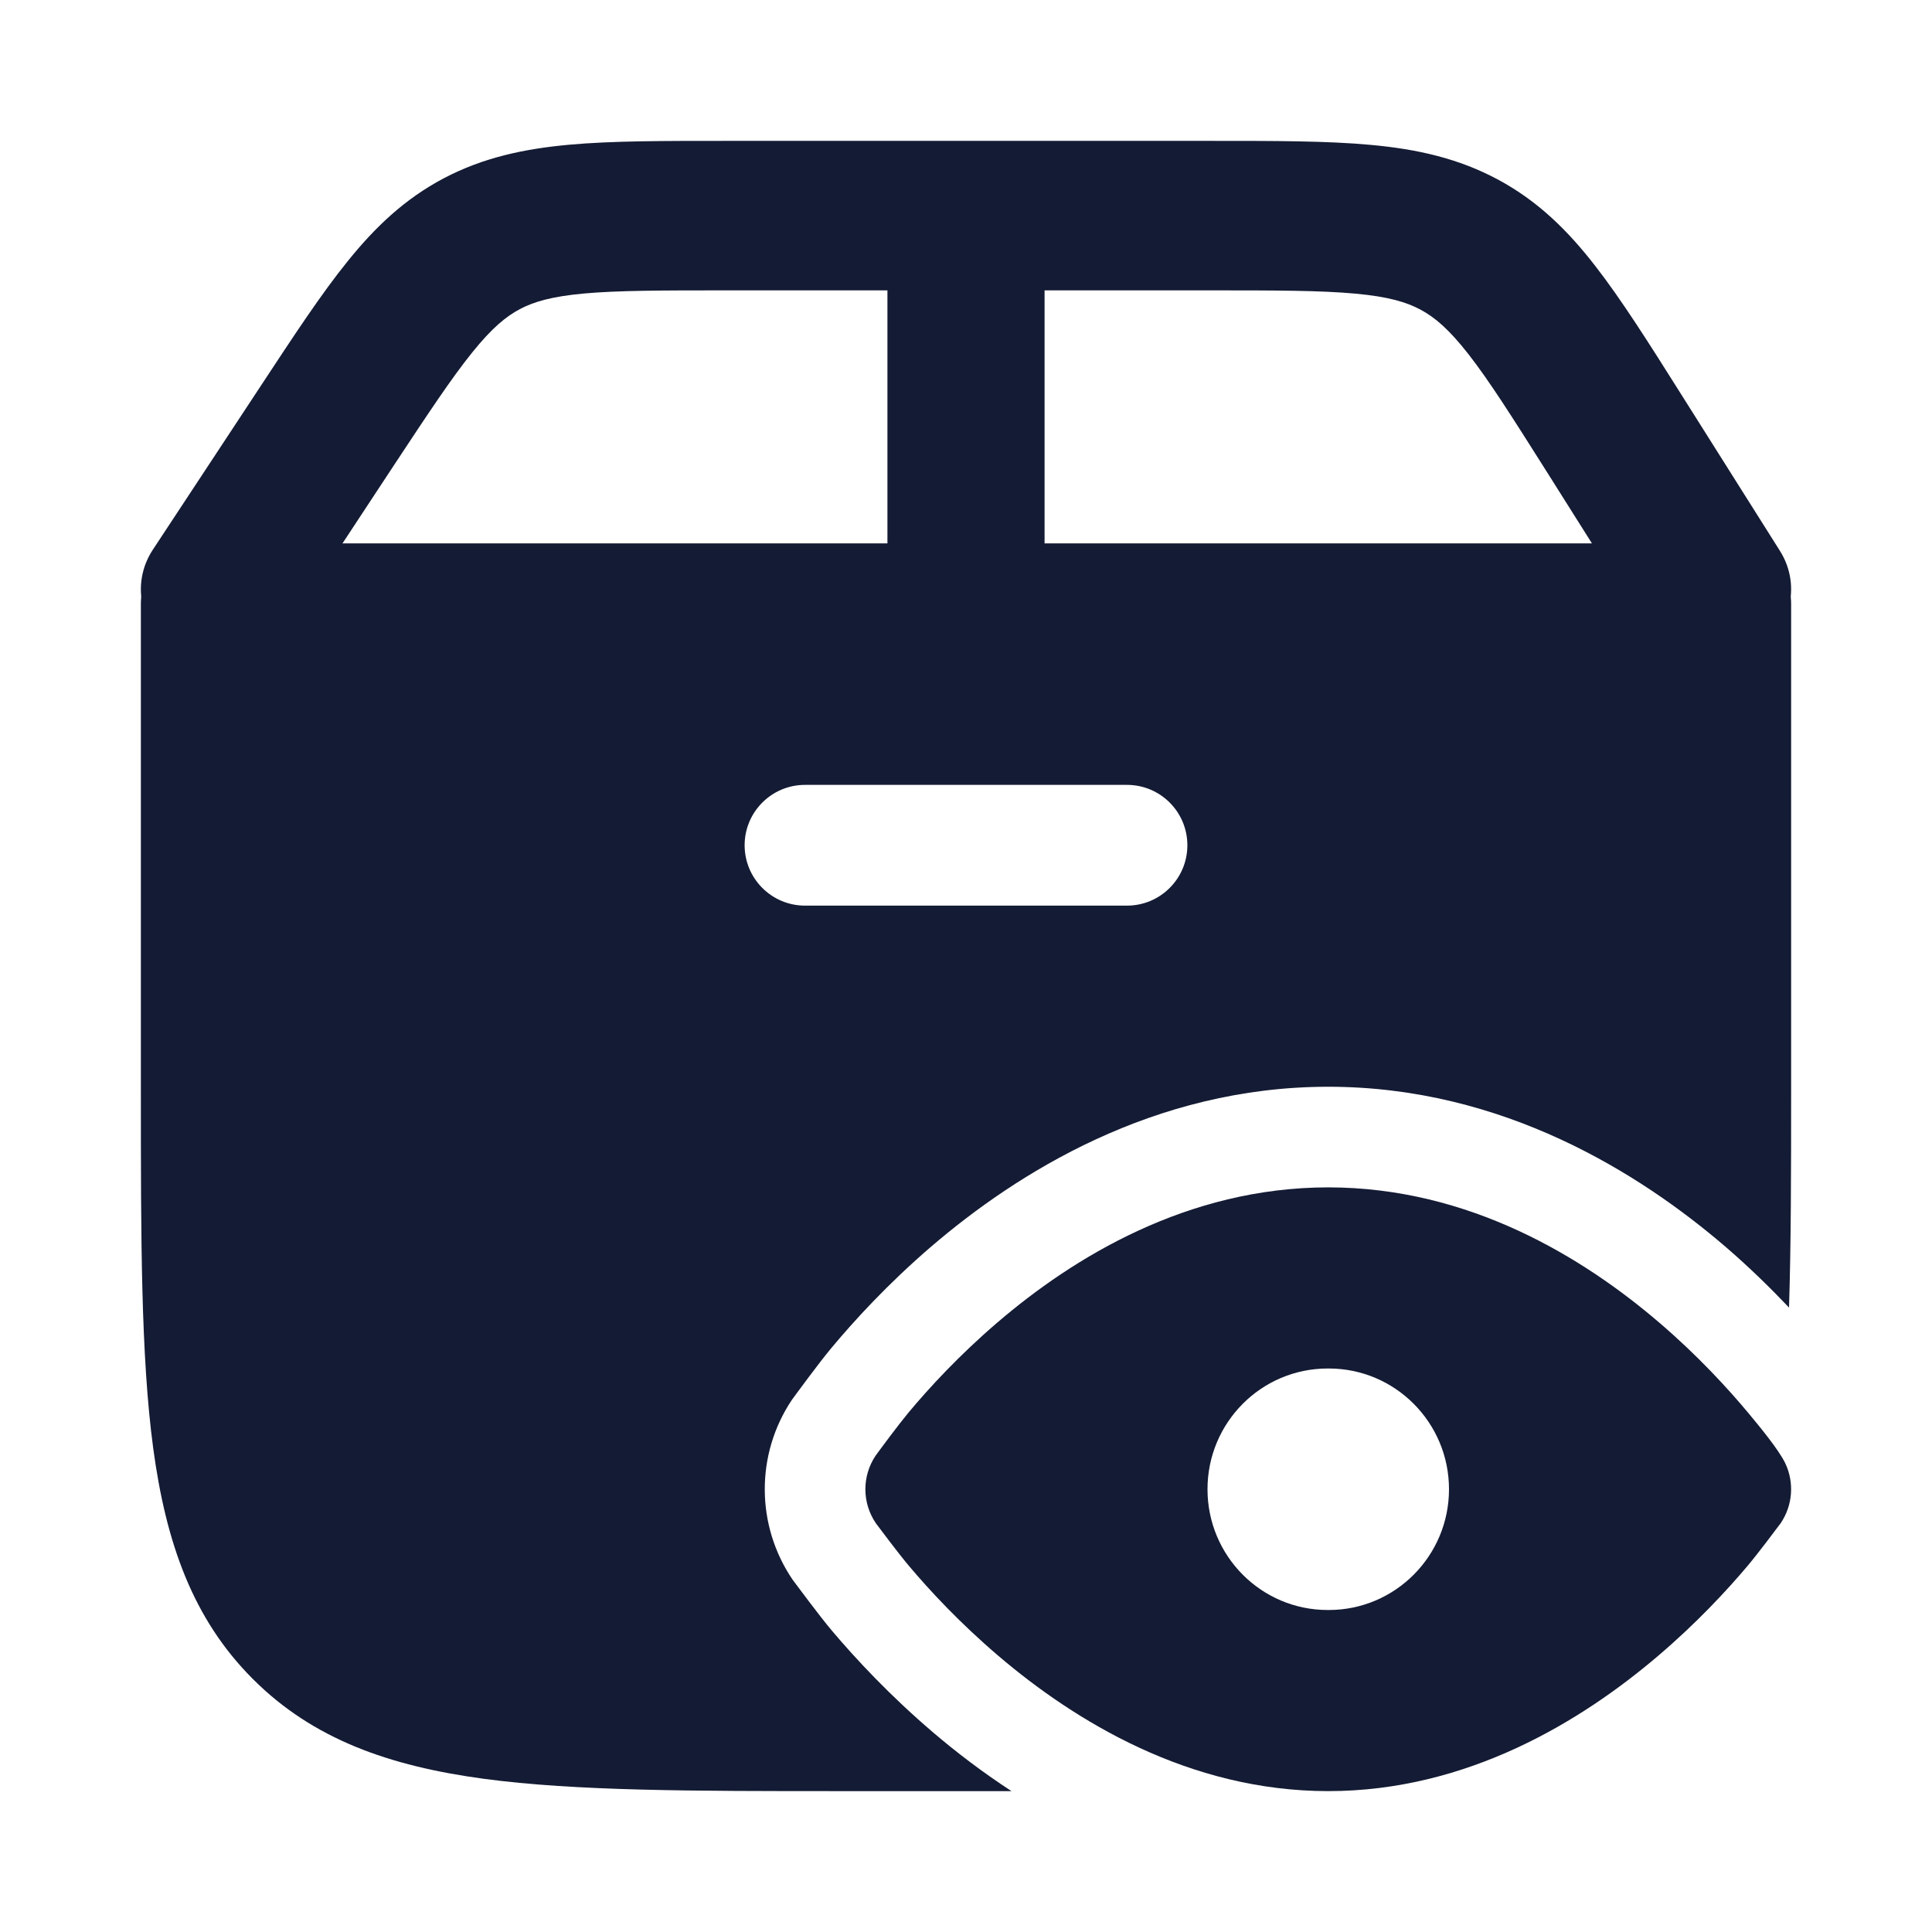 <svg width="24" height="24" viewBox="0 0 24 24" fill="none" xmlns="http://www.w3.org/2000/svg">
<path d="M11.024 7.321V3.607H9.027C8.216 3.607 7.676 3.608 7.254 3.646C6.852 3.683 6.633 3.748 6.46 3.839C6.287 3.93 6.112 4.073 5.867 4.377C5.609 4.697 5.321 5.132 4.89 5.785L3.554 7.814C3.268 8.249 2.665 8.38 2.208 8.108C1.751 7.836 1.613 7.262 1.899 6.828L3.236 4.799C3.647 4.175 3.99 3.651 4.319 3.245C4.659 2.823 5.025 2.472 5.514 2.214C6.003 1.957 6.511 1.849 7.068 1.798C7.604 1.749 8.253 1.75 9.027 1.75H15.029C15.82 1.75 16.483 1.749 17.03 1.8C17.598 1.852 18.115 1.965 18.611 2.232C19.107 2.499 19.475 2.864 19.814 3.3C20.141 3.72 20.482 4.26 20.889 4.906L22.111 6.843C22.388 7.283 22.238 7.853 21.776 8.117C21.314 8.381 20.714 8.239 20.437 7.799L19.215 5.861C18.788 5.185 18.503 4.735 18.245 4.404C18 4.09 17.825 3.943 17.649 3.848C17.474 3.754 17.251 3.686 16.841 3.648C16.41 3.608 15.857 3.607 15.029 3.607H12.976V7.321C12.976 7.834 12.539 8.25 12 8.25C11.461 8.25 11.024 7.834 11.024 7.321Z" fill="#141B34"/>
<path d="M21.5 6.75C21.914 6.75 22.25 7.086 22.25 7.5V13.55C22.25 14.559 22.249 15.453 22.224 16.243C21.997 16.004 21.732 15.743 21.427 15.481C20.376 14.581 18.676 13.5 16.5 13.5C14.324 13.5 12.624 14.581 11.573 15.481C11.032 15.945 10.611 16.405 10.323 16.751C10.166 16.94 9.893 17.313 9.836 17.391C9.384 18.068 9.389 18.952 9.847 19.625C9.905 19.702 10.179 20.073 10.337 20.26C10.627 20.603 11.052 21.061 11.594 21.523C11.872 21.76 12.197 22.01 12.565 22.25H10.45C8.609 22.25 7.151 22.25 6.011 22.097C4.839 21.939 3.89 21.607 3.142 20.858C2.393 20.11 2.061 19.162 1.903 17.989C1.75 16.849 1.75 15.391 1.75 13.55V7.5C1.75 7.086 2.086 6.75 2.5 6.75H21.5ZM10 9.75C9.586 9.75 9.25 10.086 9.25 10.5C9.25 10.914 9.586 11.25 10 11.25H14C14.414 11.25 14.75 10.914 14.75 10.5C14.75 10.086 14.414 9.75 14 9.75H10Z" fill="#141B34"/>
<path d="M16.5 14.75C18.253 14.75 19.672 15.624 20.613 16.431C21.09 16.839 21.462 17.246 21.717 17.551C21.844 17.704 22.1 18.011 22.18 18.183C22.29 18.42 22.27 18.701 22.12 18.922C22.051 19.014 21.837 19.3 21.708 19.453C21.451 19.758 21.074 20.164 20.596 20.571C19.652 21.375 18.234 22.25 16.5 22.25C14.766 22.25 13.348 21.375 12.404 20.571C11.926 20.164 11.549 19.758 11.292 19.453C11.163 19.3 10.949 19.014 10.88 18.922C10.708 18.669 10.707 18.338 10.876 18.084C10.944 17.991 11.156 17.704 11.283 17.551C11.537 17.246 11.911 16.839 12.387 16.431C13.328 15.624 14.747 14.75 16.5 14.75ZM16.493 17C15.668 17 15 17.672 15 18.5C15 19.328 15.668 20 16.493 20H16.507C17.331 20 18 19.328 18 18.5C18 17.672 17.331 17 16.507 17H16.493Z" fill="#141B34"/>
</svg>
